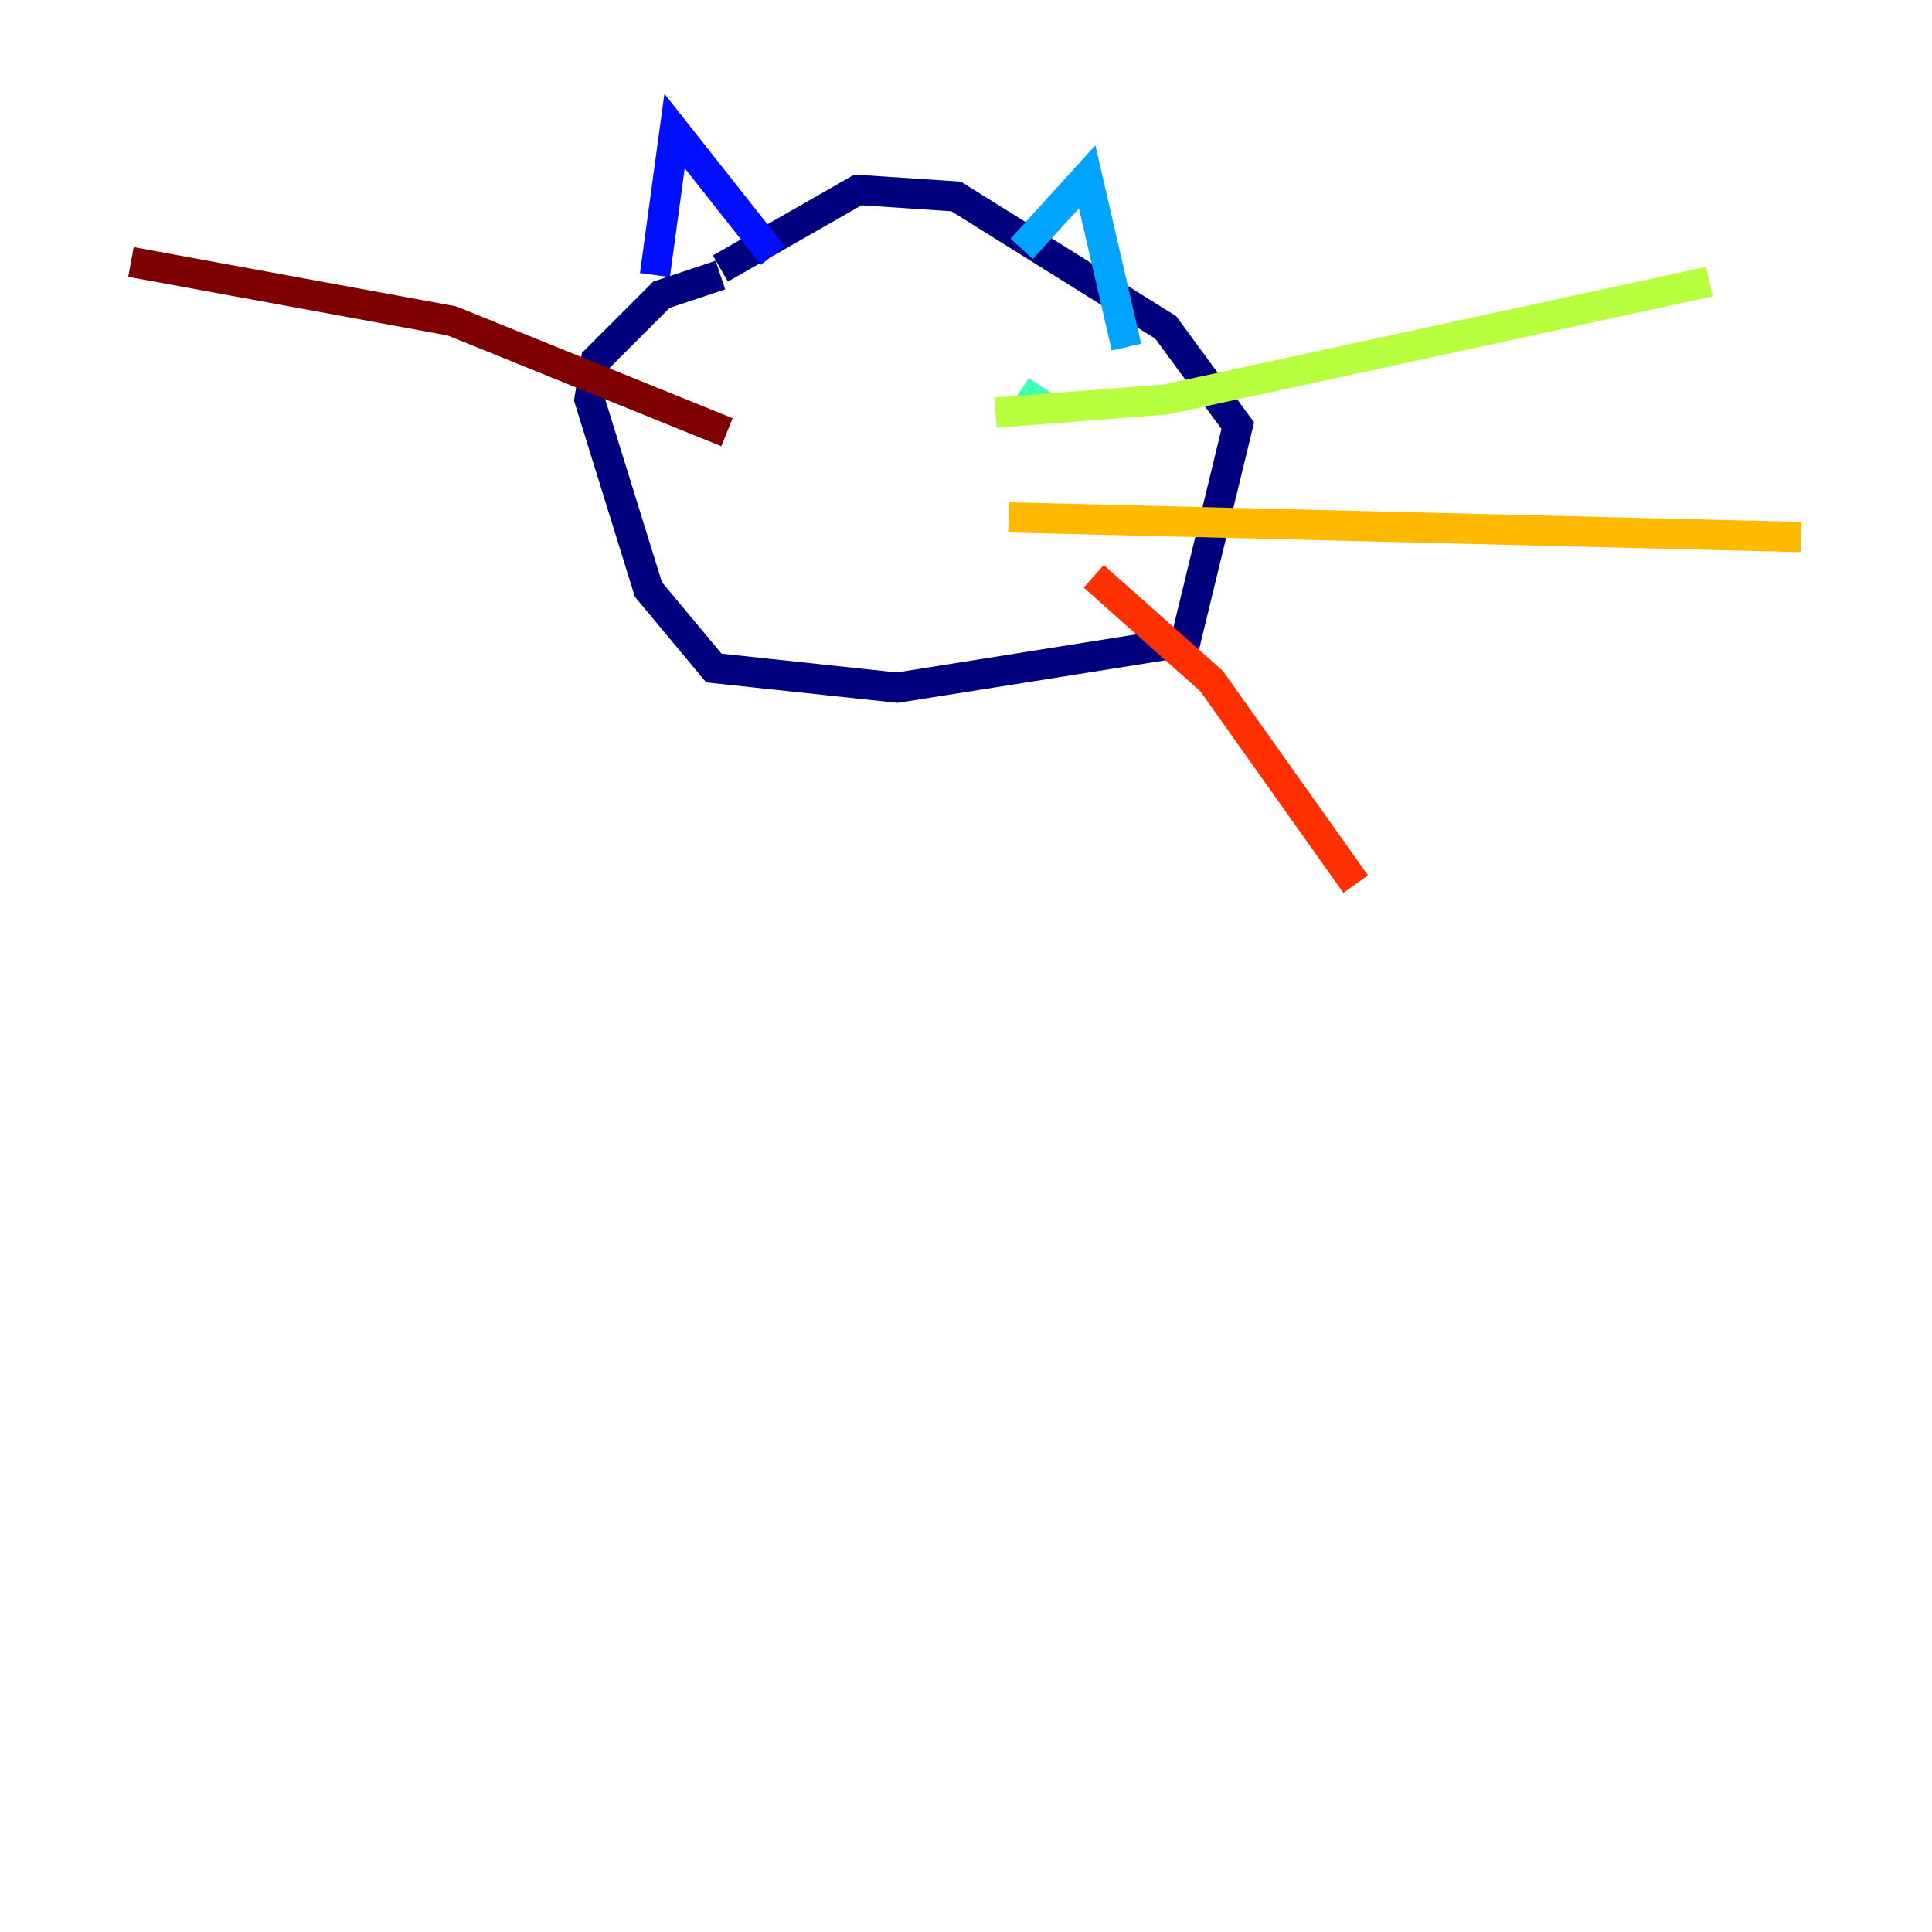 <?xml version="1.0" encoding="utf-8" ?>
<svg baseProfile="tiny" height="128" version="1.2" viewBox="0,0,128,128" width="128" xmlns="http://www.w3.org/2000/svg" xmlns:ev="http://www.w3.org/2001/xml-events" xmlns:xlink="http://www.w3.org/1999/xlink"><defs /><polyline fill="none" points="47.729,18.224 43.824,19.525 39.485,23.864 39.051,26.468 42.956,39.051 47.295,44.258 59.444,45.559 78.536,42.522 82.007,28.203 77.234,21.695 63.349,13.017 56.841,12.583 47.729,17.79" stroke="#00007f" stroke-width="2" /><polyline fill="none" points="43.39,18.224 44.691,8.678 51.2,16.922" stroke="#0010ff" stroke-width="2" /><polyline fill="none" points="67.688,16.488 72.027,11.715 74.63,22.997" stroke="#00a4ff" stroke-width="2" /><polyline fill="none" points="68.122,26.902 68.99,25.6" stroke="#3fffb7" stroke-width="2" /><polyline fill="none" points="65.953,27.336 77.234,26.468 113.248,18.658" stroke="#b7ff3f" stroke-width="2" /><polyline fill="none" points="66.82,34.278 119.322,35.58" stroke="#ffb900" stroke-width="2" /><polyline fill="none" points="72.461,38.183 80.271,45.125 89.817,58.576" stroke="#ff3000" stroke-width="2" /><polyline fill="none" points="48.163,28.637 29.939,21.261 8.678,17.356" stroke="#7f0000" stroke-width="2" /></svg>